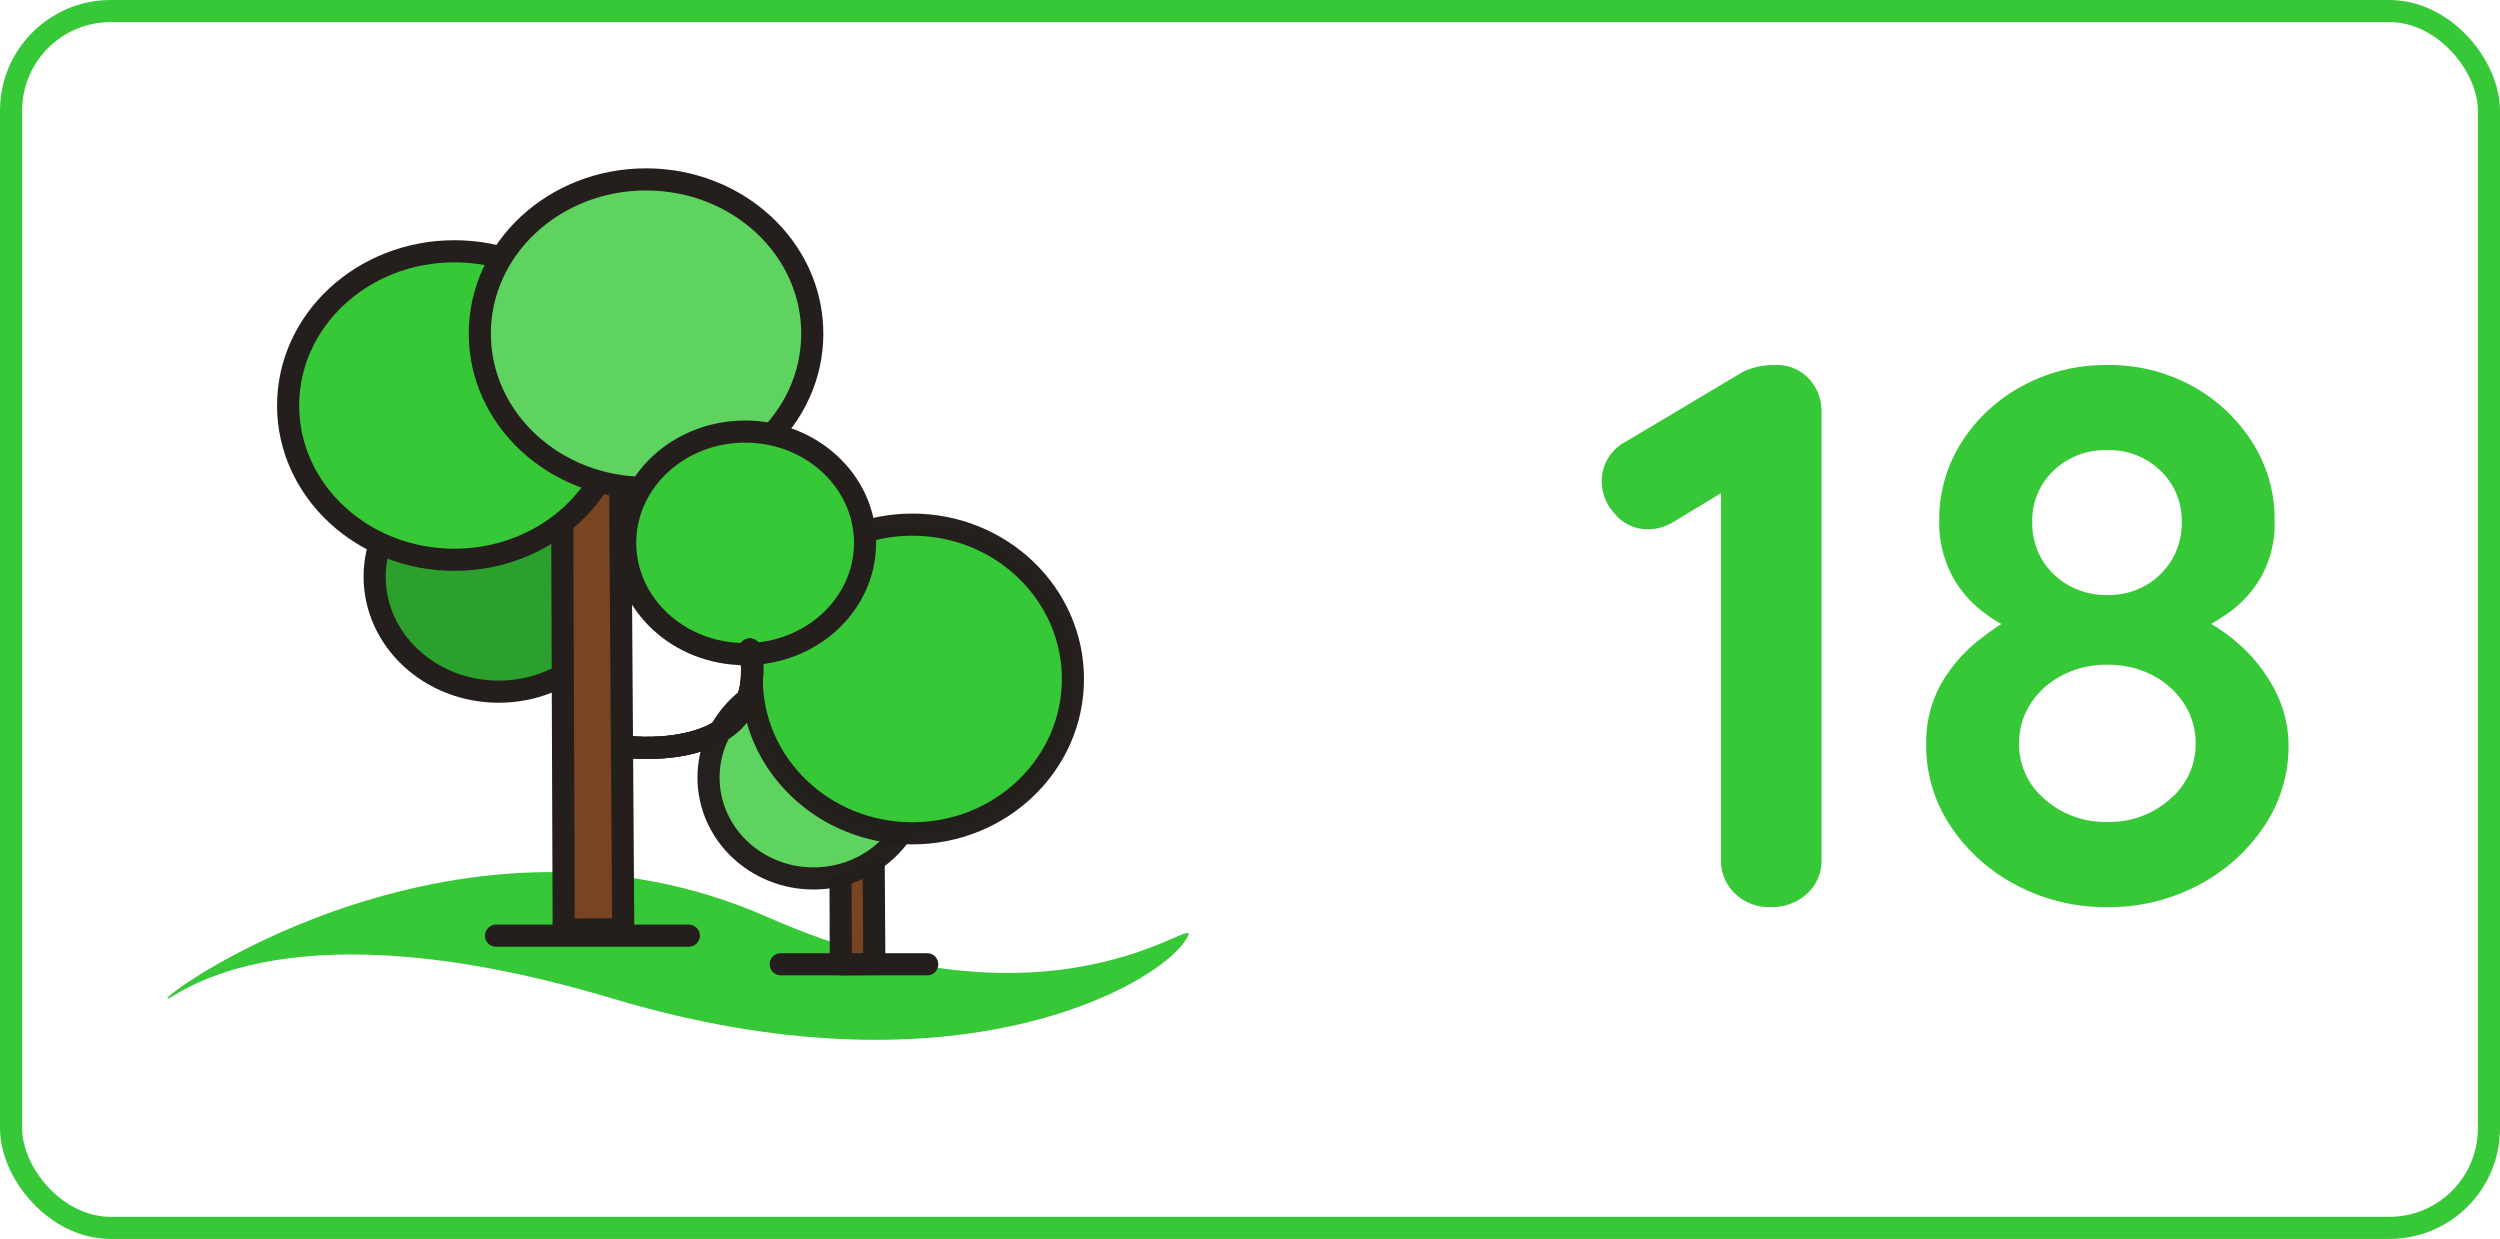 <svg xmlns="http://www.w3.org/2000/svg" width="113" height="56" viewBox="0 0 113 56">
  <g id="landscaper_left_18" transform="translate(-2058 -3593)">
    <g id="Rectángulo_82" data-name="Rectángulo 82" transform="translate(2058 3593)" fill="none" stroke="#37c837" stroke-width="1">
      <rect width="113" height="56" rx="5" stroke="none"/>
      <rect x="0.5" y="0.5" width="112" height="55" rx="4.5" fill="none"/>
    </g>
    <g id="Grupo_443" data-name="Grupo 443" transform="translate(1017.543 2775)">
      <path id="Trazado_727" data-name="Trazado 727" d="M-25.515,0a2.214,2.214,0,0,1-1.61-.613,2.037,2.037,0,0,1-.63-1.522v-17.64l.49.77-2.66,1.61a2.141,2.141,0,0,1-1.12.315,1.91,1.91,0,0,1-1.5-.682,2.179,2.179,0,0,1-.6-1.453,1.994,1.994,0,0,1,1.085-1.82l5.285-3.15a3.2,3.2,0,0,1,1.5-.315,1.953,1.953,0,0,1,1.488.612,2.134,2.134,0,0,1,.577,1.523v20.23a2.01,2.01,0,0,1-.648,1.522A2.321,2.321,0,0,1-25.515,0ZM-6.37-12.425l-.07-.805a8,8,0,0,1,2.31,1.54,6.989,6.989,0,0,1,1.5,2.065A5.385,5.385,0,0,1-2.1-7.315,6.48,6.48,0,0,1-3.2-3.658,8.053,8.053,0,0,1-6.16-1a8.58,8.58,0,0,1-4.13,1,8.58,8.58,0,0,1-4.13-1,8.053,8.053,0,0,1-2.958-2.66,6.48,6.48,0,0,1-1.1-3.658A5.435,5.435,0,0,1-17.8-10.1a6.844,6.844,0,0,1,1.715-1.977,13.243,13.243,0,0,1,2.048-1.33l-.28.98a6.877,6.877,0,0,1-1.7-1,5.006,5.006,0,0,1-1.347-1.662,5.113,5.113,0,0,1-.525-2.38,6.472,6.472,0,0,1,1.015-3.552,7.386,7.386,0,0,1,2.747-2.537A7.872,7.872,0,0,1-10.29-24.5a7.744,7.744,0,0,1,3.832.945,7.463,7.463,0,0,1,2.713,2.537A6.472,6.472,0,0,1-2.73-17.465a4.913,4.913,0,0,1-.6,2.52,5.082,5.082,0,0,1-1.435,1.61A8.173,8.173,0,0,1-6.37-12.425Zm-7.315-4.97a3.221,3.221,0,0,0,.438,1.68,3.238,3.238,0,0,0,1.207,1.173,3.479,3.479,0,0,0,1.75.438,3.384,3.384,0,0,0,1.733-.437,3.277,3.277,0,0,0,1.19-1.173A3.221,3.221,0,0,0-6.93-17.4a3.1,3.1,0,0,0-.962-2.327,3.319,3.319,0,0,0-2.4-.927,3.364,3.364,0,0,0-2.432.927A3.1,3.1,0,0,0-13.685-17.4ZM-10.29-3.85A4.1,4.1,0,0,0-7.455-4.883,3.236,3.236,0,0,0-6.3-7.385,3.258,3.258,0,0,0-6.825-9.2,3.721,3.721,0,0,0-8.26-10.483a4.339,4.339,0,0,0-2.03-.472,4.339,4.339,0,0,0-2.03.472A3.721,3.721,0,0,0-13.755-9.2a3.258,3.258,0,0,0-.525,1.82,3.236,3.236,0,0,0,1.155,2.5A4.1,4.1,0,0,0-10.29-3.85Z" transform="translate(1146 859)" fill="#37c837"/>
    </g>
    <g id="Grupo_446" data-name="Grupo 446" transform="translate(297.123 3984.694)">
      <path id="Trazado_88" data-name="Trazado 88" d="M1587.866-587.987c-.018.362,4.58-4.635,20.087,0,.511.153,1.016.3,1.561.44,14.534,3.856,23.033-1.064,24.337-3.017,1.349-2.019-5.168,4.949-18.873-1.1S1587.884-588.349,1587.866-587.987Z" transform="translate(180.579 241.418)" fill="#37c837"/>
      <g id="Grupo_60" data-name="Grupo 60" transform="translate(1792.902 -367.98)">
        <path id="path977-5-8" d="M-51.621,326.65H-45" transform="translate(54.886 -306.779)" fill="none" stroke="#241f1c" stroke-linecap="round" stroke-linejoin="round" stroke-width="1"/>
        <path id="path979-8-6-6-8-5-7-2-3-7" d="M-49.017,327.177l-.045-12.638h1.474l.086,12.627Z" transform="translate(54.998 -307.306)" fill="#784421" stroke="#241f1c" stroke-linecap="round" stroke-linejoin="round" stroke-width="1"/>
        <ellipse id="path837-1-2-8-9-4" cx="4.747" cy="4.563" rx="4.747" ry="4.563" transform="translate(0 6.866)" fill="#5fd35f" stroke="rgba(36,31,28,0.99)" stroke-linecap="round" stroke-linejoin="round" stroke-width="1"/>
        <ellipse id="ellipse9017" cx="7.258" cy="6.976" rx="7.258" ry="6.976" transform="translate(1.955)" fill="#37c837" stroke="rgba(36,31,28,0.99)" stroke-linecap="round" stroke-linejoin="round" stroke-width="1"/>
      </g>
      <path id="path972-85-1-7-4-9" d="M-11.637,398.39s6.357.686,5.366-4.417" transform="translate(1801.042 -756.311)" fill="none" stroke="#241f1c" stroke-linecap="round" stroke-linejoin="round" stroke-width="1"/>
      <g id="Grupo_61" data-name="Grupo 61" transform="translate(1773.9 -383.585)">
        <ellipse id="path4729" cx="5.606" cy="5.202" rx="5.606" ry="5.202" transform="translate(3.911 12.751)" fill="#2ca02c" stroke="#241f1c" stroke-linecap="round" stroke-linejoin="round" stroke-width="1"/>
        <path id="path979-8-6-6-8-5-7" d="M-13.245,411.142l-.08-22.449h2.618l.153,22.43Z" transform="translate(25.701 -377.232)" fill="#784421" stroke="#241f1c" stroke-linecap="round" stroke-linejoin="round" stroke-width="1"/>
        <ellipse id="path4729-7" cx="7.514" cy="6.972" rx="7.514" ry="6.972" transform="translate(0 3.249)" fill="#37c837" stroke="#241f1c" stroke-linecap="round" stroke-linejoin="round" stroke-width="1"/>
        <ellipse id="path4729-7-7" cx="7.514" cy="6.972" rx="7.514" ry="6.972" transform="translate(8.664)" fill="#5fd35f" stroke="#241f1c" stroke-linecap="round" stroke-linejoin="round" stroke-width="1"/>
        <path id="path977-8-5-8-2-0" d="M-14.931,400.952h8.712" transform="translate(24.33 -366.769)" fill="none" stroke="#241f1c" stroke-linecap="round" stroke-linejoin="round" stroke-width="1"/>
        <ellipse id="path4729-7-7-7" cx="5.421" cy="5.03" rx="5.421" ry="5.03" transform="translate(15.236 11.398)" fill="#37c837" stroke="#241f1c" stroke-linecap="round" stroke-linejoin="round" stroke-width="1"/>
      </g>
      <path id="path8203" d="M-11.637,398.39s6.357.686,5.366-4.417" transform="translate(1801.042 -756.311)" fill="none" stroke="#241f1c" stroke-linecap="round" stroke-linejoin="round" stroke-width="1"/>
      <path id="path8755" d="M-11.637,398.39s6.357.686,5.366-4.417" transform="translate(1801.042 -756.311)" fill="none" stroke="#241f1c" stroke-linecap="round" stroke-linejoin="round" stroke-width="1"/>
    </g>
  </g>
</svg>
